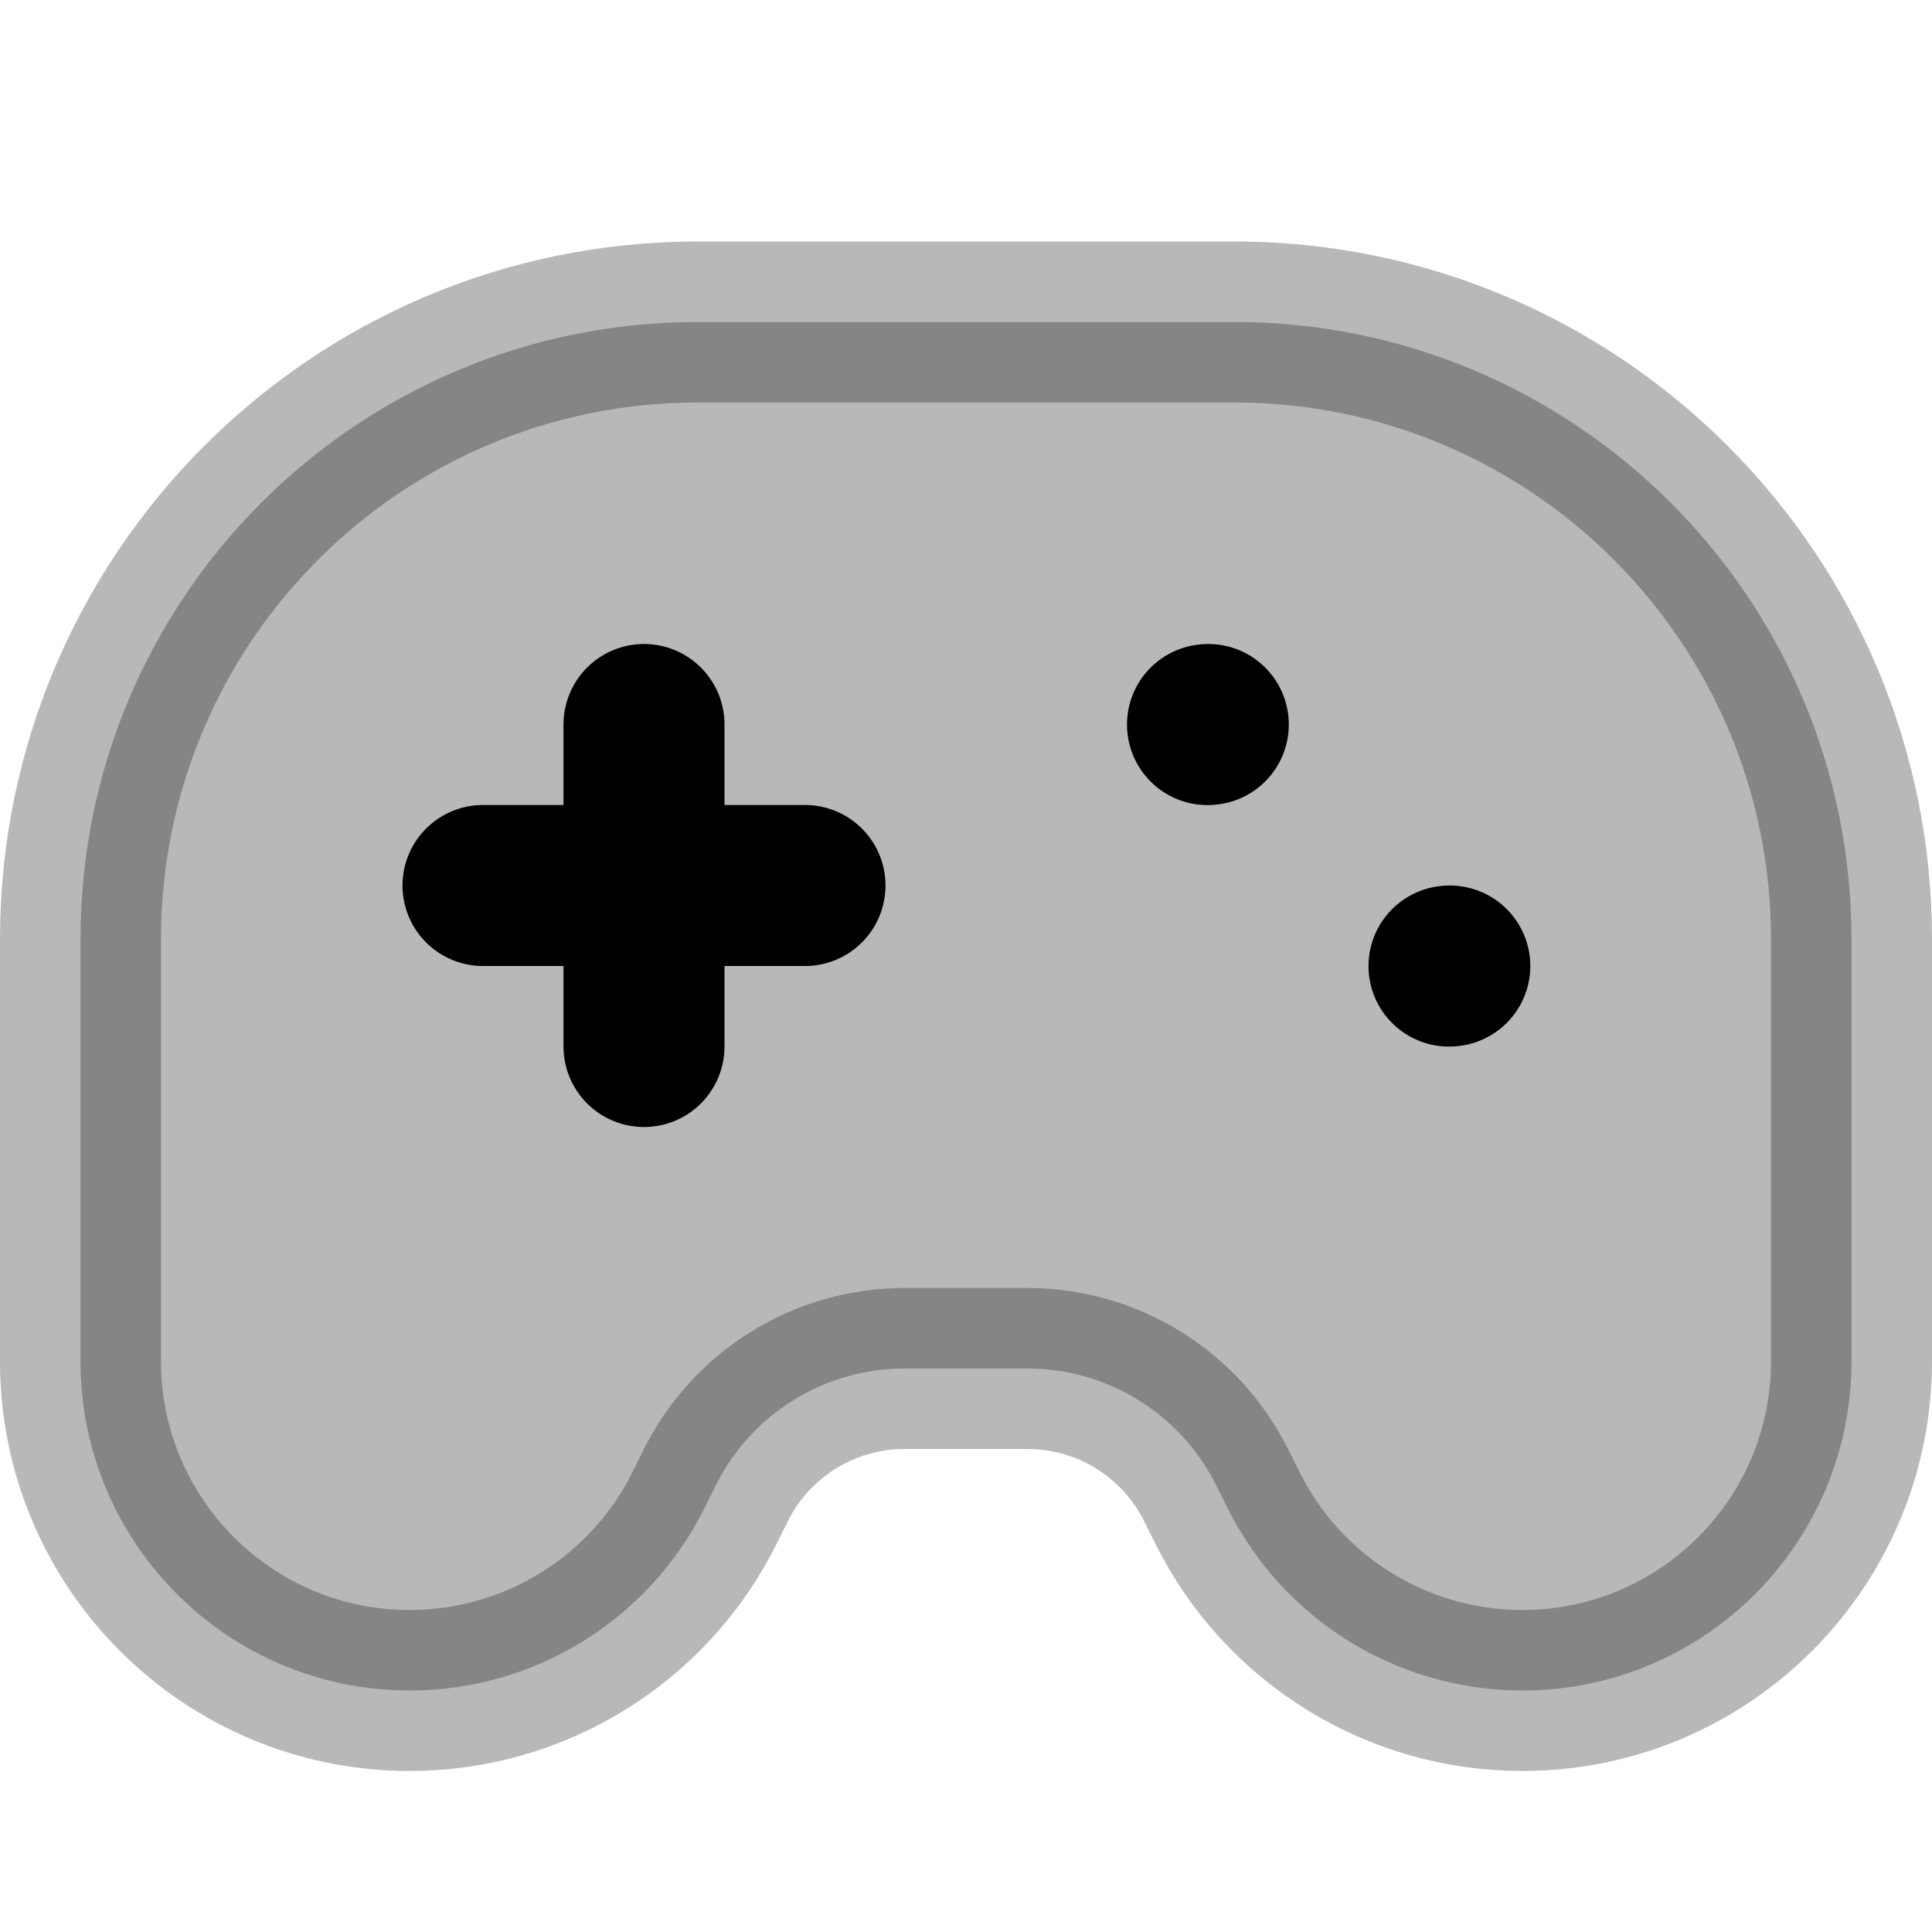 <svg
  xmlns="http://www.w3.org/2000/svg"
  width="24"
  height="24"
  viewBox="0 0 24 24"
  fill="none"
  stroke="currentColor"
  stroke-width="2"
  stroke-linecap="round"
  stroke-linejoin="round"
>
  <path d="M8 13V11M8 11V9M8 11H6M8 11H10M15.01 9L15 9.001M18.01 12L18 12.001" stroke="currentColor" stroke-width="2"/>
  <path d="M8.667 4C4.432 4 1 7.432 1 11.667V16.91C1 19.169 2.831 21 5.09 21C6.639 21 8.056 20.125 8.749 18.739L8.894 18.447C9.338 17.56 10.244 17 11.236 17H12.764C13.756 17 14.662 17.56 15.106 18.447L15.252 18.739C15.944 20.125 17.361 21 18.91 21C21.169 21 23 19.169 23 16.91V11.667C23 7.432 19.567 4 15.333 4H8.667Z" fill="currentColor" opacity="0.28"/>
</svg>